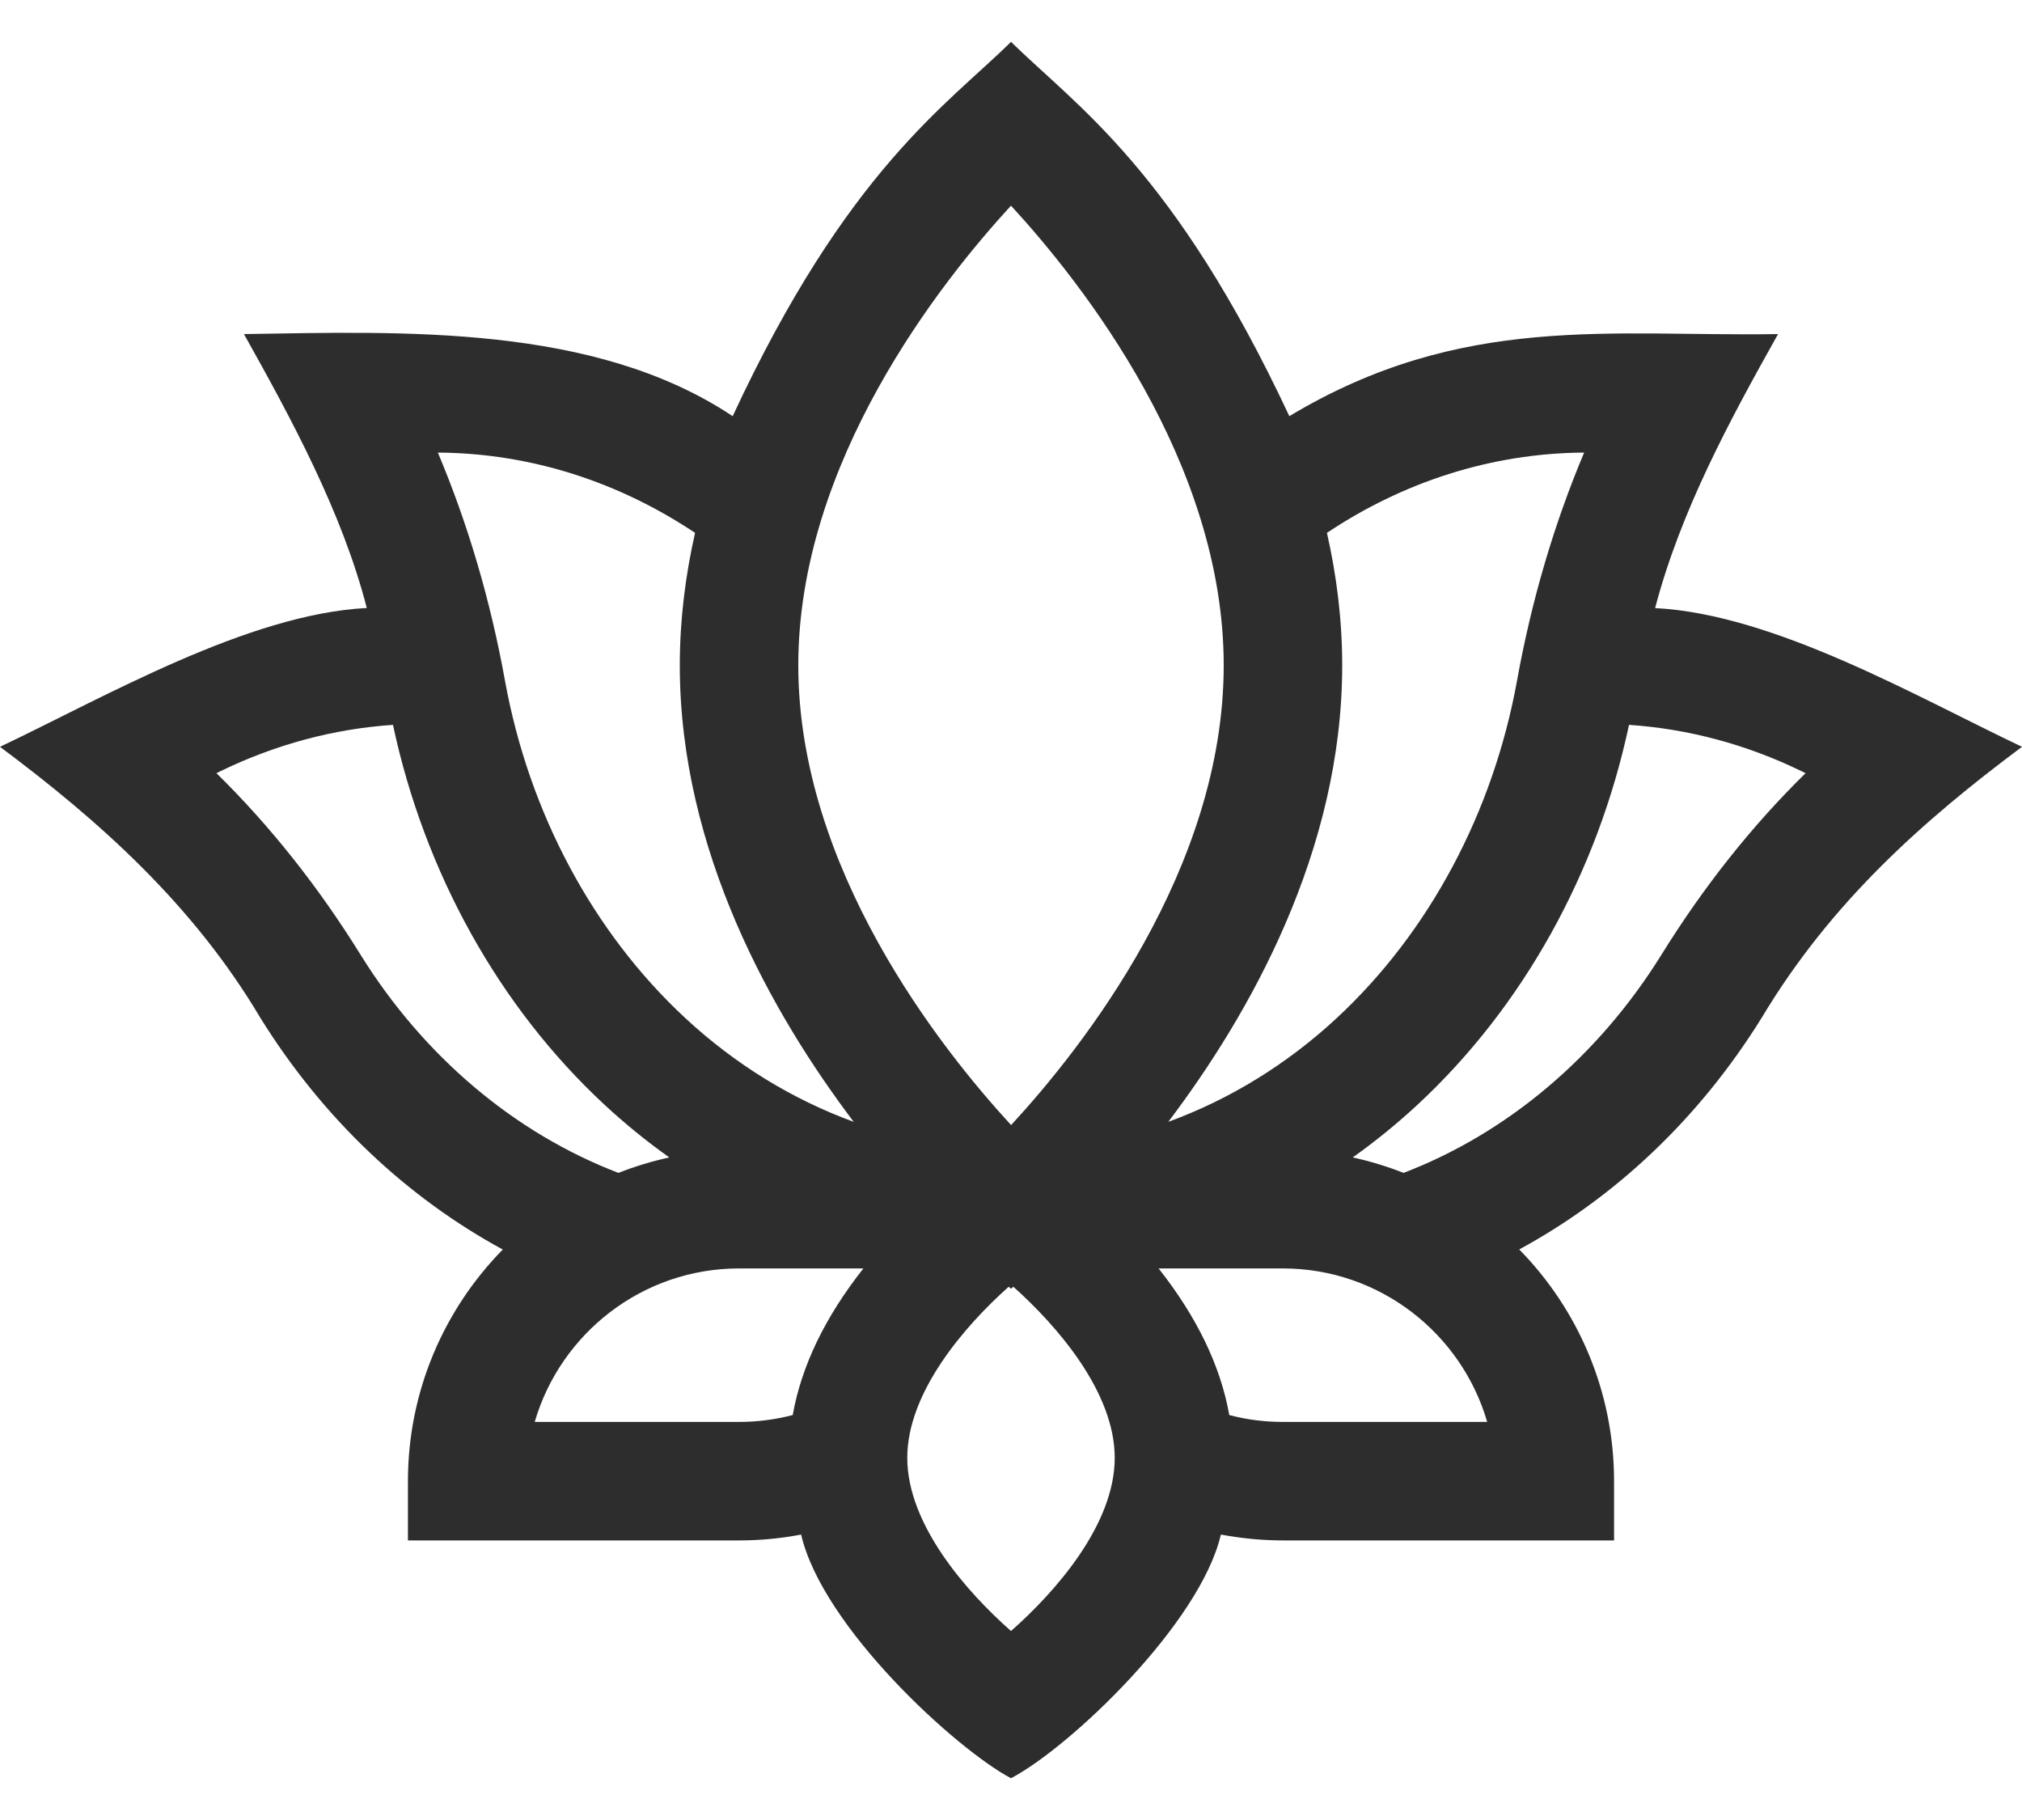 <svg width="20" height="18" viewBox="0 0 20 18" fill="none" xmlns="http://www.w3.org/2000/svg">
<path d="M0 7.386C0.984 8.12 1.91 8.947 2.573 10.063C3.199 11.072 4.033 11.847 4.973 12.358C4.393 12.949 4.035 13.758 4.035 14.649V15.235H7.31C7.52 15.235 7.725 15.215 7.924 15.177C8.136 16.093 9.458 17.3 10 17.587C10.593 17.274 11.872 16.053 12.076 15.177C12.275 15.214 12.48 15.235 12.69 15.235H15.965V14.649C15.965 13.758 15.607 12.948 15.027 12.357C15.967 11.847 16.801 11.072 17.427 10.063C18.107 8.928 19.014 8.121 20 7.386C18.965 6.895 17.551 6.074 16.371 6.014C16.626 5.043 17.117 4.143 17.587 3.304C15.936 3.331 14.459 3.091 12.753 4.116C11.616 1.685 10.65 1.051 10 0.414C9.374 1.033 8.38 1.678 7.247 4.116C5.877 3.203 3.983 3.28 2.413 3.304C2.876 4.131 3.383 5.062 3.628 6.013C2.449 6.074 1.035 6.895 0 7.386ZM6.875 5.27C6.78 5.69 6.724 6.128 6.724 6.58C6.724 8.421 7.643 10.036 8.444 11.095C7.839 10.874 7.271 10.527 6.775 10.066C5.864 9.219 5.232 8.036 4.995 6.733C4.851 5.936 4.628 5.181 4.331 4.476C5.258 4.482 6.127 4.771 6.875 5.27ZM12.104 6.58C12.104 8.597 10.703 10.367 10.001 11.127C9.299 10.365 7.896 8.589 7.896 6.58C7.896 4.572 9.298 2.797 10 2.034C10.702 2.797 12.104 4.571 12.104 6.58ZM15.669 4.476C15.372 5.181 15.149 5.936 15.005 6.733C14.768 8.036 14.136 9.219 13.225 10.066C12.729 10.527 12.161 10.874 11.556 11.095C12.357 10.036 13.276 8.421 13.276 6.58C13.276 6.128 13.22 5.689 13.125 5.27C13.873 4.771 14.742 4.482 15.669 4.476ZM13.883 11.6C13.721 11.536 13.553 11.485 13.38 11.447C13.603 11.289 13.818 11.114 14.023 10.924C15.065 9.956 15.801 8.63 16.113 7.169C16.695 7.208 17.272 7.361 17.819 7.627L17.859 7.647C17.329 8.167 16.851 8.769 16.432 9.445C15.808 10.449 14.909 11.207 13.883 11.6ZM12.69 14.063C12.507 14.063 12.329 14.04 12.159 13.995C12.073 13.51 11.839 13.025 11.46 12.545H12.69C13.646 12.545 14.456 13.188 14.71 14.063H12.69ZM8.974 14.418C8.974 13.77 9.54 13.116 9.977 12.726L10 12.746L10.023 12.726C10.46 13.116 11.026 13.77 11.026 14.418C11.026 15.078 10.44 15.743 10 16.131C9.56 15.743 8.974 15.078 8.974 14.418ZM5.289 14.063C5.544 13.188 6.353 12.545 7.31 12.545H8.54C8.161 13.025 7.927 13.51 7.841 13.995C7.671 14.039 7.493 14.063 7.31 14.063H5.289ZM2.141 7.647L2.181 7.627C2.728 7.361 3.305 7.208 3.887 7.169C4.199 8.63 4.935 9.956 5.977 10.924C6.182 11.114 6.397 11.289 6.62 11.447C6.447 11.485 6.279 11.536 6.117 11.6C5.091 11.207 4.192 10.449 3.568 9.445C3.149 8.769 2.671 8.167 2.141 7.647Z" fill="#2D2D2D"/>
</svg>
